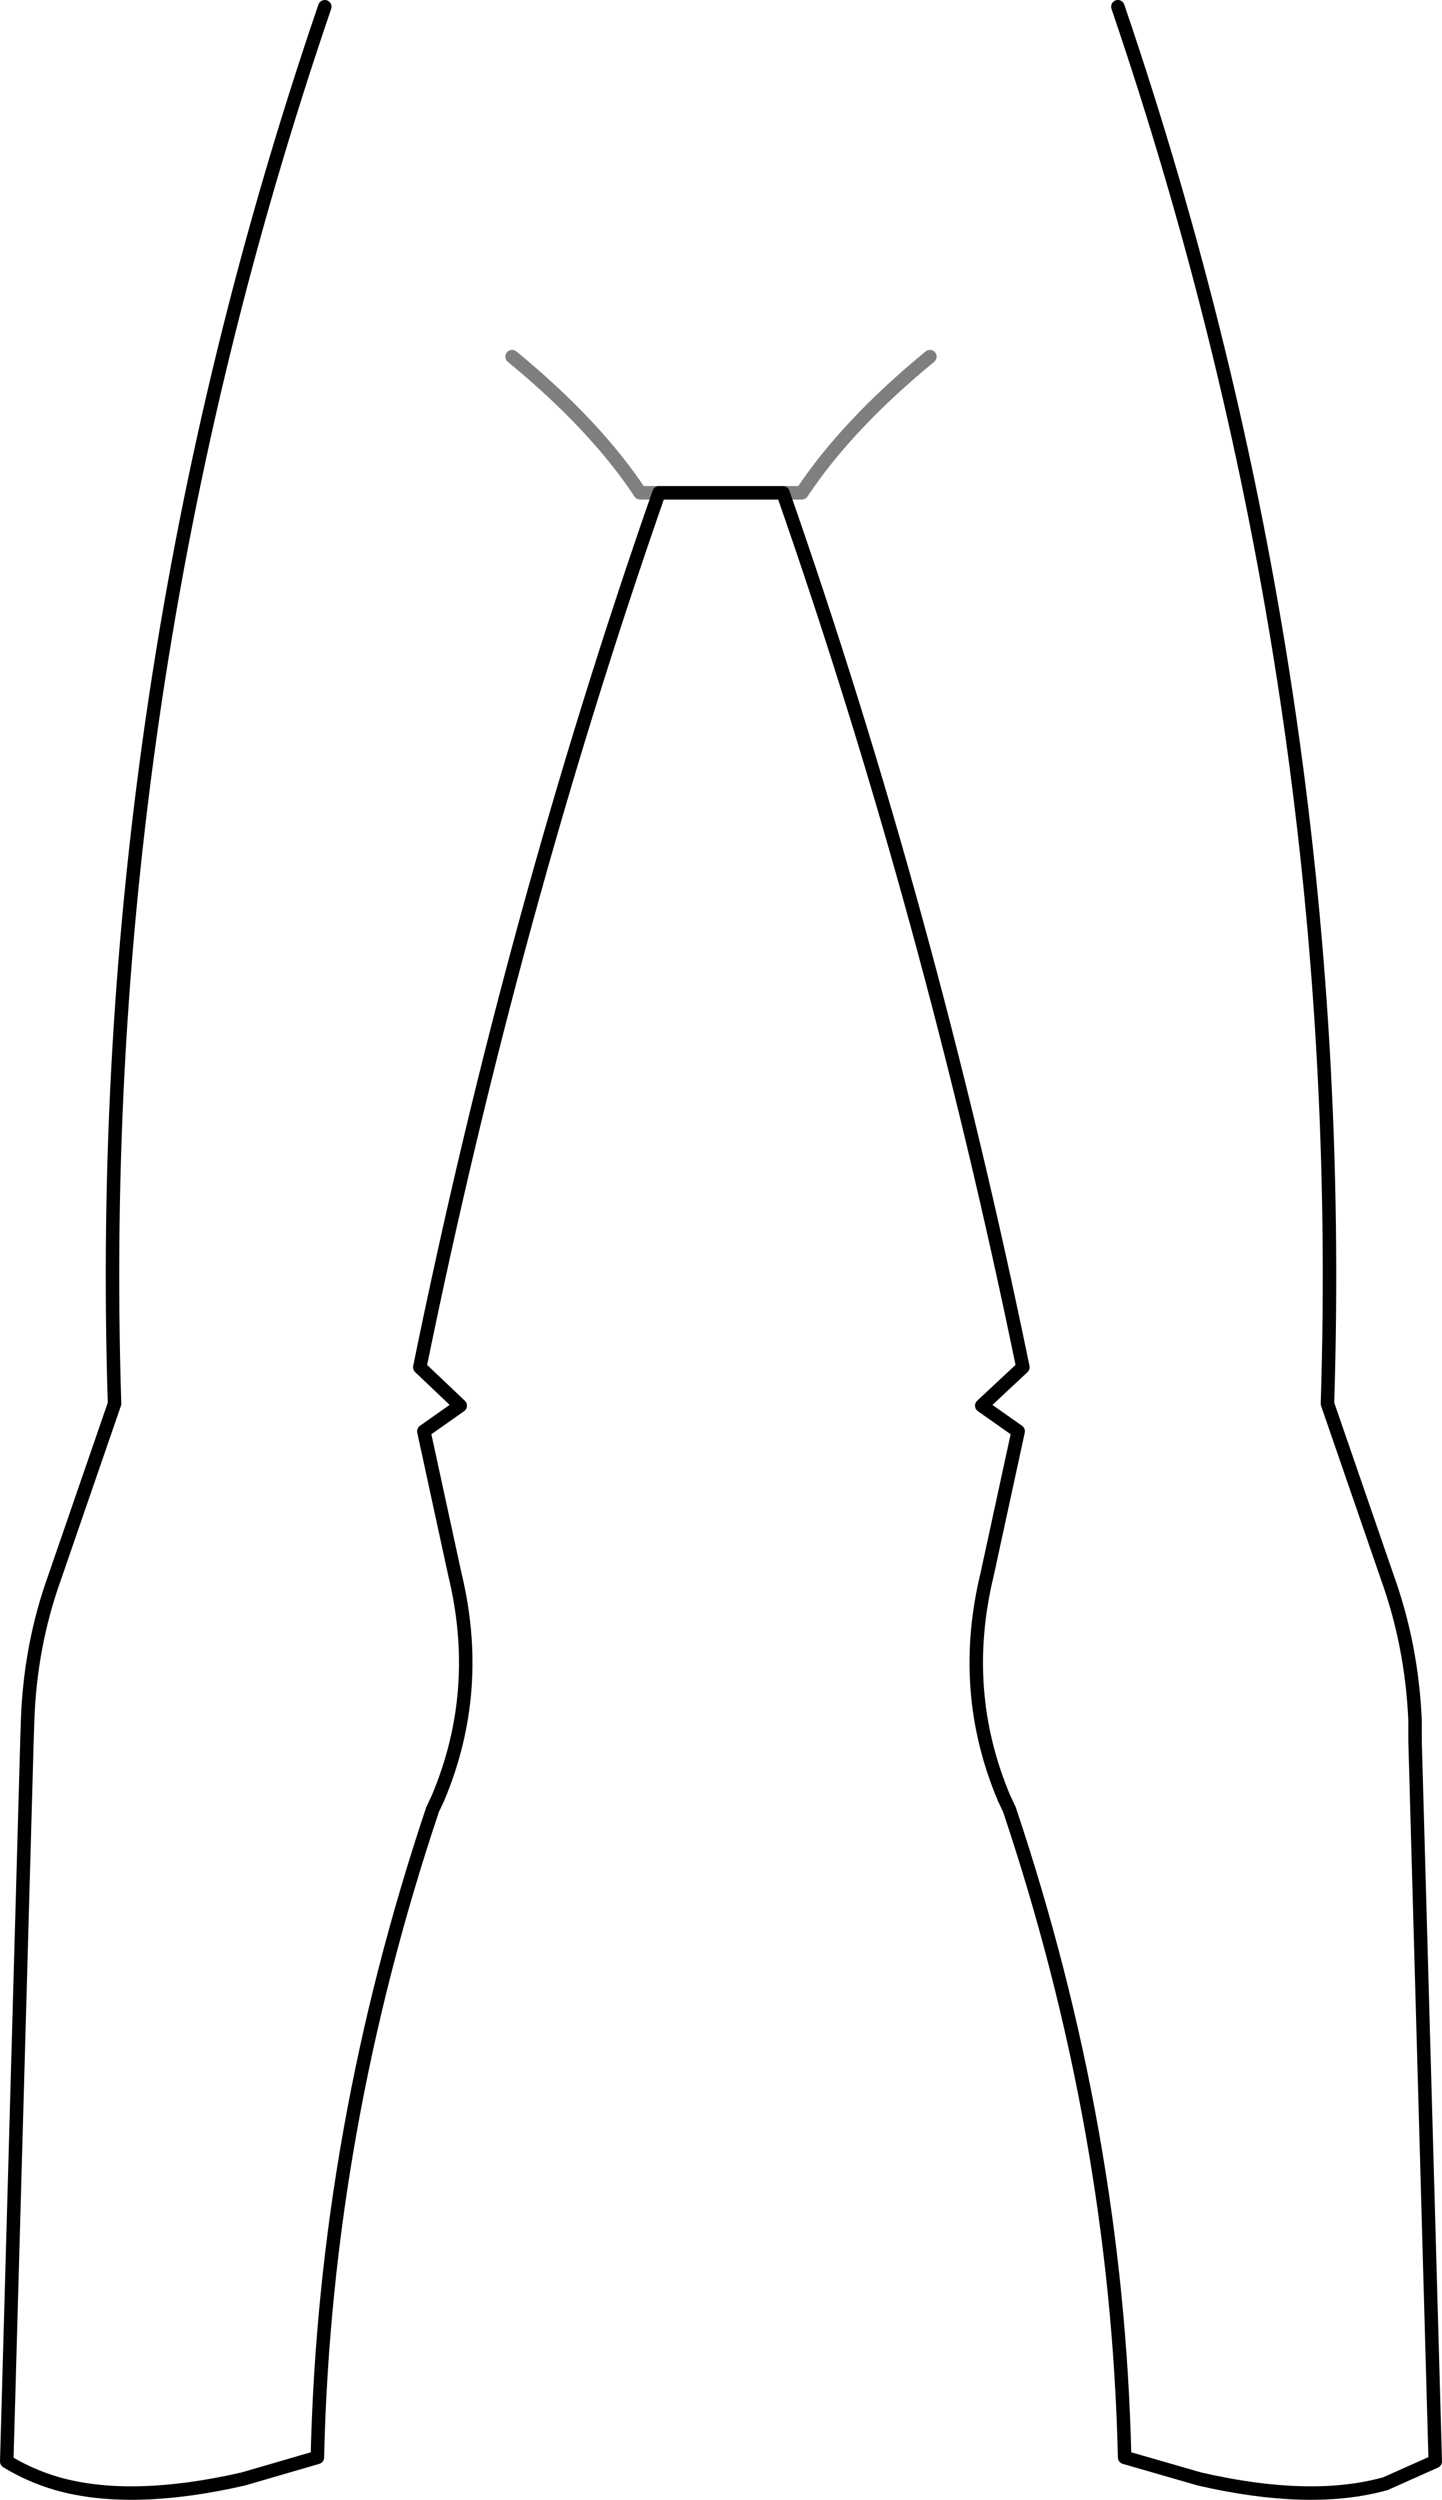 <?xml version="1.0" encoding="UTF-8" standalone="no"?>
<svg xmlns:xlink="http://www.w3.org/1999/xlink" height="185.4px" width="107.0px" xmlns="http://www.w3.org/2000/svg">
  <g transform="matrix(1.0, 0.0, 0.0, 1.0, -346.3, -322.95)">
    <path d="M429.25 323.45 Q446.5 374.05 444.8 427.05 L449.25 439.95 Q451.05 444.95 451.3 450.5 L451.3 452.05 452.8 505.5 449.1 507.15 Q443.55 508.7 435.3 506.8 L429.75 505.2 Q429.2 481.0 421.2 457.15 L420.8 456.3 Q417.45 448.35 419.55 439.7 L421.85 429.1 419.15 427.2 422.2 424.35 Q415.25 390.55 404.4 359.5 L395.2 359.5 Q384.35 390.55 377.45 424.35 L380.45 427.2 377.75 429.1 380.05 439.7 Q382.15 448.35 378.8 456.3 L378.4 457.15 Q370.4 481.0 369.85 505.2 L364.35 506.8 Q356.05 508.7 350.55 507.15 348.5 506.55 346.8 505.5 L348.3 452.05 348.35 450.5 Q348.55 444.95 350.35 439.95 L354.8 427.05 Q353.1 374.05 370.4 323.45" fill="none" stroke="#000000" stroke-linecap="round" stroke-linejoin="round" stroke-width="1.0"/>
    <path d="M395.2 359.5 L393.8 359.5 Q390.45 354.45 384.3 349.4 M404.4 359.5 L405.8 359.5 Q409.15 354.45 415.3 349.4" fill="none" stroke="#000000" stroke-linecap="round" stroke-linejoin="round" stroke-opacity="0.502" stroke-width="1.0"/>
  </g>
</svg>
